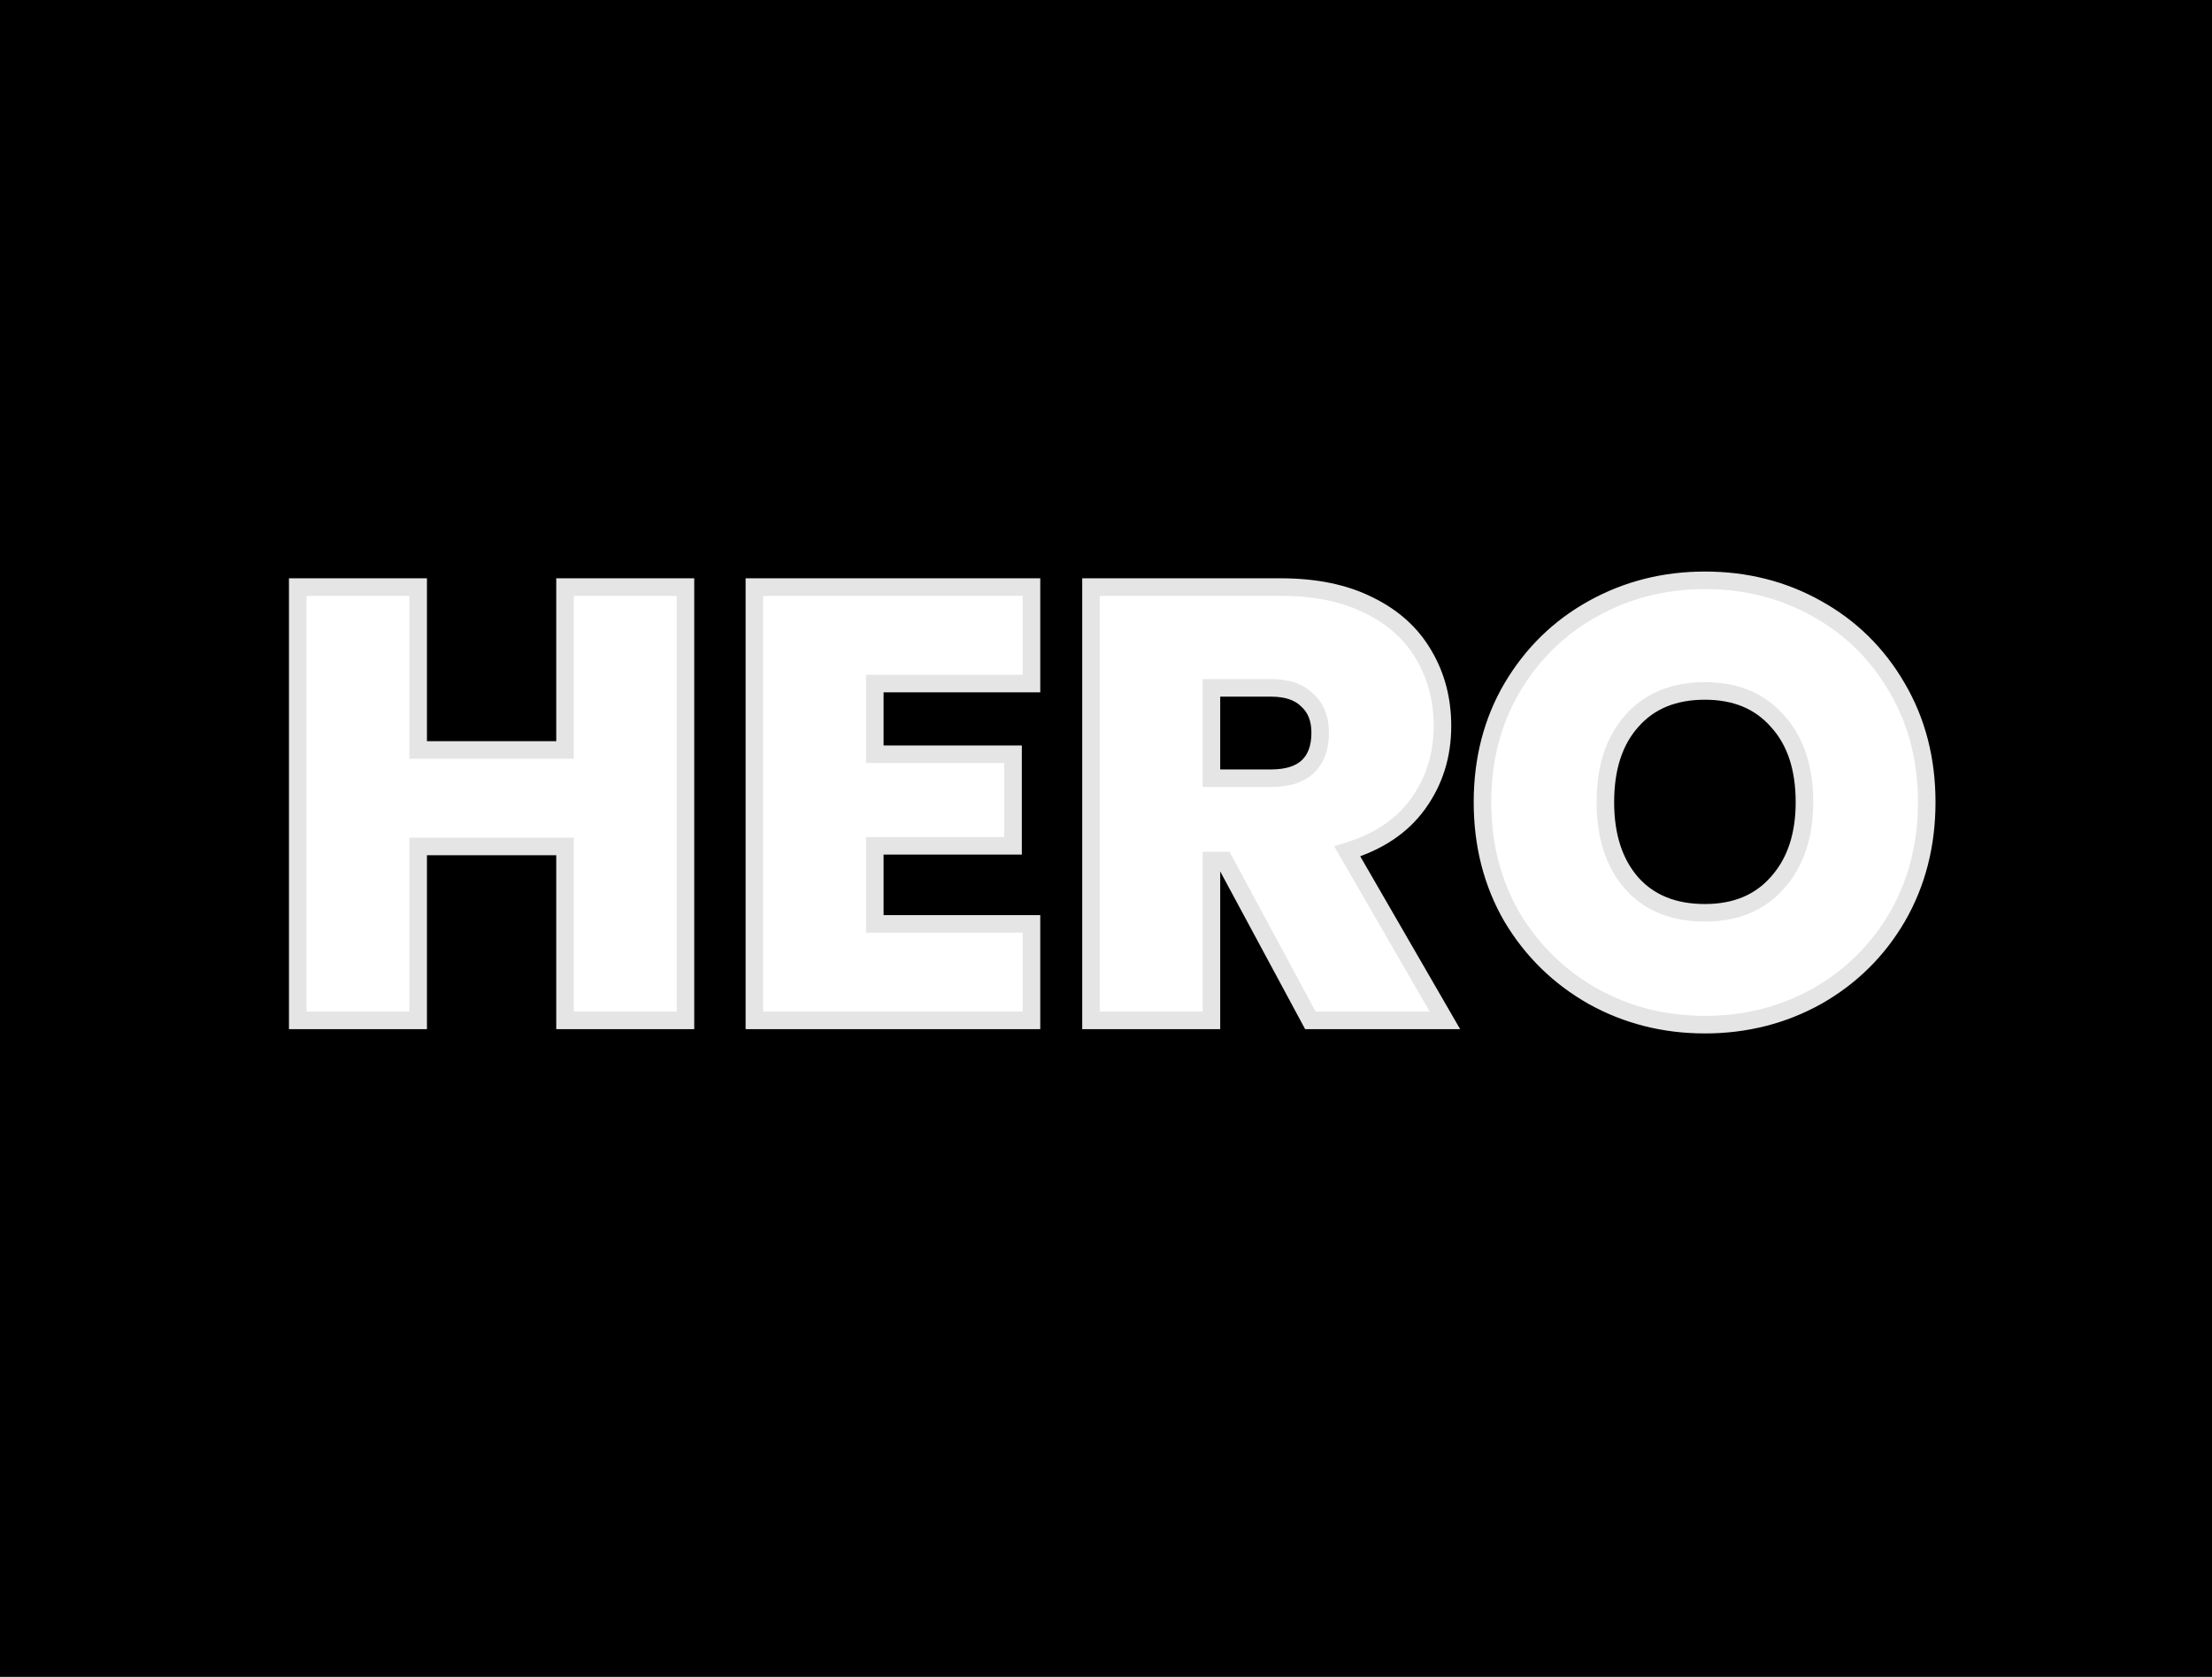 <svg width="252" height="191" viewBox="0 0 252 191" fill="none" xmlns="http://www.w3.org/2000/svg">
<rect width="252" height="191" fill="black"/>
<g filter="url(#filter0_d_110_6)">
<path d="M78.09 62.871V112.221H64.37V92.411H47.64V112.221H33.92V62.871H47.64V81.421H64.37V62.871H78.09ZM99.662 73.861V81.911H115.411V92.341H99.662V101.231H117.511V112.221H85.942V62.871H117.511V73.861H99.662ZM149.281 112.221L139.481 94.021H138.011V112.221H124.291V62.871H145.921C149.888 62.871 153.248 63.571 156.001 64.971C158.754 66.325 160.831 68.215 162.231 70.641C163.631 73.021 164.331 75.705 164.331 78.691C164.331 82.051 163.398 85.015 161.531 87.581C159.711 90.101 157.028 91.898 153.481 92.971L164.611 112.221H149.281ZM138.011 84.641H144.801C146.668 84.641 148.068 84.198 149.001 83.311C149.934 82.425 150.401 81.141 150.401 79.461C150.401 77.875 149.911 76.638 148.931 75.751C147.998 74.818 146.621 74.351 144.801 74.351H138.011V84.641ZM194.23 112.711C189.61 112.711 185.364 111.638 181.49 109.491C177.617 107.298 174.537 104.288 172.25 100.461C170.01 96.588 168.89 92.225 168.89 87.371C168.89 82.518 170.01 78.178 172.25 74.351C174.537 70.478 177.617 67.468 181.49 65.321C185.364 63.175 189.61 62.101 194.23 62.101C198.897 62.101 203.144 63.175 206.97 65.321C210.844 67.468 213.9 70.478 216.14 74.351C218.38 78.178 219.5 82.518 219.5 87.371C219.5 92.225 218.38 96.588 216.14 100.461C213.9 104.288 210.844 107.298 206.97 109.491C203.097 111.638 198.85 112.711 194.23 112.711ZM194.23 99.971C197.73 99.971 200.484 98.828 202.49 96.541C204.544 94.255 205.57 91.198 205.57 87.371C205.57 83.451 204.544 80.371 202.49 78.131C200.484 75.845 197.73 74.701 194.23 74.701C190.684 74.701 187.907 75.845 185.9 78.131C183.894 80.371 182.89 83.451 182.89 87.371C182.89 91.245 183.894 94.325 185.9 96.611C187.907 98.851 190.684 99.971 194.23 99.971Z" fill="white"/>
<path d="M78.09 62.871H79.09V61.871H78.09V62.871ZM78.09 112.221V113.221H79.09V112.221H78.09ZM64.37 112.221H63.37V113.221H64.37V112.221ZM64.37 92.411H65.37V91.411H64.37V92.411ZM47.64 92.411V91.411H46.64V92.411H47.64ZM47.64 112.221V113.221H48.64V112.221H47.64ZM33.92 112.221H32.92V113.221H33.92V112.221ZM33.92 62.871V61.871H32.92V62.871H33.92ZM47.64 62.871H48.64V61.871H47.64V62.871ZM47.64 81.421H46.64V82.421H47.64V81.421ZM64.37 81.421V82.421H65.37V81.421H64.37ZM64.37 62.871V61.871H63.37V62.871H64.37ZM77.09 62.871V112.221H79.09V62.871H77.09ZM78.09 111.221H64.37V113.221H78.09V111.221ZM65.37 112.221V92.411H63.37V112.221H65.37ZM64.37 91.411H47.64V93.411H64.37V91.411ZM46.64 92.411V112.221H48.64V92.411H46.64ZM47.64 111.221H33.92V113.221H47.64V111.221ZM34.92 112.221V62.871H32.92V112.221H34.92ZM33.92 63.871H47.64V61.871H33.92V63.871ZM46.64 62.871V81.421H48.64V62.871H46.64ZM47.64 82.421H64.37V80.421H47.64V82.421ZM65.37 81.421V62.871H63.37V81.421H65.37ZM64.37 63.871H78.09V61.871H64.37V63.871ZM99.662 73.861V72.861H98.662V73.861H99.662ZM99.662 81.911H98.662V82.911H99.662V81.911ZM115.411 81.911H116.411V80.911H115.411V81.911ZM115.411 92.341V93.341H116.411V92.341H115.411ZM99.662 92.341V91.341H98.662V92.341H99.662ZM99.662 101.231H98.662V102.231H99.662V101.231ZM117.511 101.231H118.511V100.231H117.511V101.231ZM117.511 112.221V113.221H118.511V112.221H117.511ZM85.942 112.221H84.942V113.221H85.942V112.221ZM85.942 62.871V61.871H84.942V62.871H85.942ZM117.511 62.871H118.511V61.871H117.511V62.871ZM117.511 73.861V74.861H118.511V73.861H117.511ZM98.662 73.861V81.911H100.661V73.861H98.662ZM99.662 82.911H115.411V80.911H99.662V82.911ZM114.411 81.911V92.341H116.411V81.911H114.411ZM115.411 91.341H99.662V93.341H115.411V91.341ZM98.662 92.341V101.231H100.661V92.341H98.662ZM99.662 102.231H117.511V100.231H99.662V102.231ZM116.511 101.231V112.221H118.511V101.231H116.511ZM117.511 111.221H85.942V113.221H117.511V111.221ZM86.942 112.221V62.871H84.942V112.221H86.942ZM85.942 63.871H117.511V61.871H85.942V63.871ZM116.511 62.871V73.861H118.511V62.871H116.511ZM117.511 72.861H99.662V74.861H117.511V72.861ZM149.281 112.221L148.401 112.695L148.684 113.221H149.281V112.221ZM139.481 94.021L140.362 93.547L140.078 93.021H139.481V94.021ZM138.011 94.021V93.021H137.011V94.021H138.011ZM138.011 112.221V113.221H139.011V112.221H138.011ZM124.291 112.221H123.291V113.221H124.291V112.221ZM124.291 62.871V61.871H123.291V62.871H124.291ZM156.001 64.971L155.548 65.863L155.56 65.869L156.001 64.971ZM162.231 70.641L161.365 71.141L161.369 71.148L162.231 70.641ZM161.531 87.581L160.722 86.993L160.72 86.996L161.531 87.581ZM153.481 92.971L153.191 92.014L151.984 92.38L152.615 93.472L153.481 92.971ZM164.611 112.221V113.221H166.344L165.477 111.721L164.611 112.221ZM138.011 84.641H137.011V85.641H138.011V84.641ZM149.001 83.311L148.312 82.586L148.312 82.586L149.001 83.311ZM148.931 75.751L148.224 76.458L148.242 76.476L148.26 76.493L148.931 75.751ZM138.011 74.351V73.351H137.011V74.351H138.011ZM150.162 111.747L140.362 93.547L138.601 94.495L148.401 112.695L150.162 111.747ZM139.481 93.021H138.011V95.021H139.481V93.021ZM137.011 94.021V112.221H139.011V94.021H137.011ZM138.011 111.221H124.291V113.221H138.011V111.221ZM125.291 112.221V62.871H123.291V112.221H125.291ZM124.291 63.871H145.921V61.871H124.291V63.871ZM145.921 63.871C149.774 63.871 152.969 64.552 155.548 65.863L156.454 64.08C153.526 62.591 150.002 61.871 145.921 61.871V63.871ZM155.56 65.869C158.153 67.143 160.073 68.903 161.365 71.141L163.097 70.142C161.589 67.527 159.356 65.506 156.442 64.074L155.56 65.869ZM161.369 71.148C162.671 73.362 163.331 75.868 163.331 78.691H165.331C165.331 75.541 164.591 72.68 163.093 70.134L161.369 71.148ZM163.331 78.691C163.331 81.853 162.457 84.608 160.722 86.993L162.34 88.169C164.338 85.421 165.331 82.249 165.331 78.691H163.331ZM160.72 86.996C159.052 89.306 156.57 90.992 153.191 92.014L153.771 93.928C157.486 92.804 160.37 90.897 162.342 88.167L160.72 86.996ZM152.615 93.472L163.745 112.722L165.477 111.721L154.347 92.471L152.615 93.472ZM164.611 111.221H149.281V113.221H164.611V111.221ZM138.011 85.641H144.801V83.641H138.011V85.641ZM144.801 85.641C146.809 85.641 148.502 85.165 149.69 84.036L148.312 82.586C147.634 83.231 146.526 83.641 144.801 83.641V85.641ZM149.69 84.036C150.878 82.908 151.401 81.328 151.401 79.461H149.401C149.401 80.955 148.991 81.941 148.312 82.586L149.69 84.036ZM151.401 79.461C151.401 77.654 150.833 76.124 149.602 75.01L148.26 76.493C148.989 77.152 149.401 78.096 149.401 79.461H151.401ZM149.638 75.044C148.456 73.862 146.784 73.351 144.801 73.351V75.351C146.458 75.351 147.54 75.775 148.224 76.458L149.638 75.044ZM144.801 73.351H138.011V75.351H144.801V73.351ZM137.011 74.351V84.641H139.011V74.351H137.011ZM181.49 109.491L180.998 110.362L181.006 110.366L181.49 109.491ZM172.25 100.461L171.385 100.962L171.388 100.968L171.392 100.974L172.25 100.461ZM172.25 74.351L171.389 73.843L171.387 73.846L172.25 74.351ZM206.97 65.321L206.481 66.194L206.486 66.196L206.97 65.321ZM216.14 74.351L215.275 74.852L215.277 74.856L216.14 74.351ZM216.14 100.461L217.003 100.966L217.006 100.962L216.14 100.461ZM206.97 109.491L207.455 110.366L207.463 110.361L206.97 109.491ZM202.49 96.541L201.746 95.873L201.739 95.882L202.49 96.541ZM202.49 78.131L201.739 78.791L201.746 78.799L201.753 78.807L202.49 78.131ZM185.9 78.131L186.645 78.799L186.652 78.791L185.9 78.131ZM185.9 96.611L185.149 97.271L185.156 97.279L185.9 96.611ZM194.23 111.711C189.772 111.711 185.694 110.677 181.975 108.617L181.006 110.366C185.034 112.598 189.448 113.711 194.23 113.711V111.711ZM181.983 108.621C178.261 106.513 175.307 103.627 173.109 99.948L171.392 100.974C173.767 104.949 176.973 108.083 180.998 110.361L181.983 108.621ZM173.116 99.961C170.971 96.252 169.89 92.064 169.89 87.371H167.89C167.89 92.385 169.049 96.924 171.385 100.962L173.116 99.961ZM169.89 87.371C169.89 82.678 170.971 78.516 173.113 74.856L171.387 73.846C169.049 77.84 167.89 82.358 167.89 87.371H169.89ZM173.112 74.86C175.309 71.137 178.26 68.255 181.975 66.196L181.006 64.447C176.974 66.681 173.765 69.819 171.389 73.843L173.112 74.86ZM181.975 66.196C185.694 64.135 189.772 63.101 194.23 63.101V61.101C189.448 61.101 185.034 62.214 181.006 64.447L181.975 66.196ZM194.23 63.101C198.737 63.101 202.813 64.136 206.481 66.194L207.46 64.449C203.474 62.213 199.057 61.101 194.23 61.101V63.101ZM206.486 66.196C210.199 68.254 213.124 71.134 215.275 74.852L217.006 73.851C214.676 69.822 211.489 66.682 207.455 64.447L206.486 66.196ZM215.277 74.856C217.419 78.516 218.5 82.678 218.5 87.371H220.5C220.5 82.358 219.341 77.84 217.003 73.846L215.277 74.856ZM218.5 87.371C218.5 92.064 217.419 96.252 215.275 99.961L217.006 100.962C219.341 96.924 220.5 92.385 220.5 87.371H218.5ZM215.277 99.956C213.127 103.63 210.198 106.514 206.478 108.621L207.463 110.361C211.489 108.082 214.674 104.946 217.003 100.966L215.277 99.956ZM206.486 108.617C202.767 110.677 198.688 111.711 194.23 111.711V113.711C199.012 113.711 203.427 112.598 207.455 110.366L206.486 108.617ZM194.23 100.971C197.97 100.971 201.016 99.738 203.242 97.201L201.739 95.882C199.951 97.918 197.491 98.971 194.23 98.971V100.971ZM203.234 97.209C205.49 94.697 206.57 91.382 206.57 87.371H204.57C204.57 91.014 203.597 93.812 201.746 95.873L203.234 97.209ZM206.57 87.371C206.57 83.276 205.494 79.929 203.228 77.456L201.753 78.807C203.593 80.814 204.57 83.627 204.57 87.371H206.57ZM203.242 77.472C201.016 74.935 197.97 73.701 194.23 73.701V75.701C197.491 75.701 199.951 76.754 201.739 78.791L203.242 77.472ZM194.23 73.701C190.449 73.701 187.377 74.932 185.149 77.472L186.652 78.791C188.437 76.757 190.919 75.701 194.23 75.701V73.701ZM185.156 77.464C182.94 79.938 181.89 83.282 181.89 87.371H183.89C183.89 83.621 184.848 80.805 186.645 78.799L185.156 77.464ZM181.89 87.371C181.89 91.419 182.942 94.756 185.149 97.271L186.652 95.952C184.845 93.893 183.89 91.07 183.89 87.371H181.89ZM185.156 97.279C187.386 99.769 190.455 100.971 194.23 100.971V98.971C190.912 98.971 188.428 97.934 186.645 95.944L185.156 97.279Z" fill="#E5E5E5"/>
</g>
<defs>
<filter id="filter0_d_110_6" x="29.92" y="62.101" width="193.58" height="58.61" filterUnits="userSpaceOnUse" color-interpolation-filters="sRGB">
<feFlood flood-opacity="0" result="BackgroundImageFix"/>
<feColorMatrix in="SourceAlpha" type="matrix" values="0 0 0 0 0 0 0 0 0 0 0 0 0 0 0 0 0 0 127 0" result="hardAlpha"/>
<feOffset dy="4"/>
<feGaussianBlur stdDeviation="2"/>
<feComposite in2="hardAlpha" operator="out"/>
<feColorMatrix type="matrix" values="0 0 0 0 0 0 0 0 0 0 0 0 0 0 0 0 0 0 0.25 0"/>
<feBlend mode="normal" in2="BackgroundImageFix" result="effect1_dropShadow_110_6"/>
<feBlend mode="normal" in="SourceGraphic" in2="effect1_dropShadow_110_6" result="shape"/>
</filter>
</defs>
</svg>
